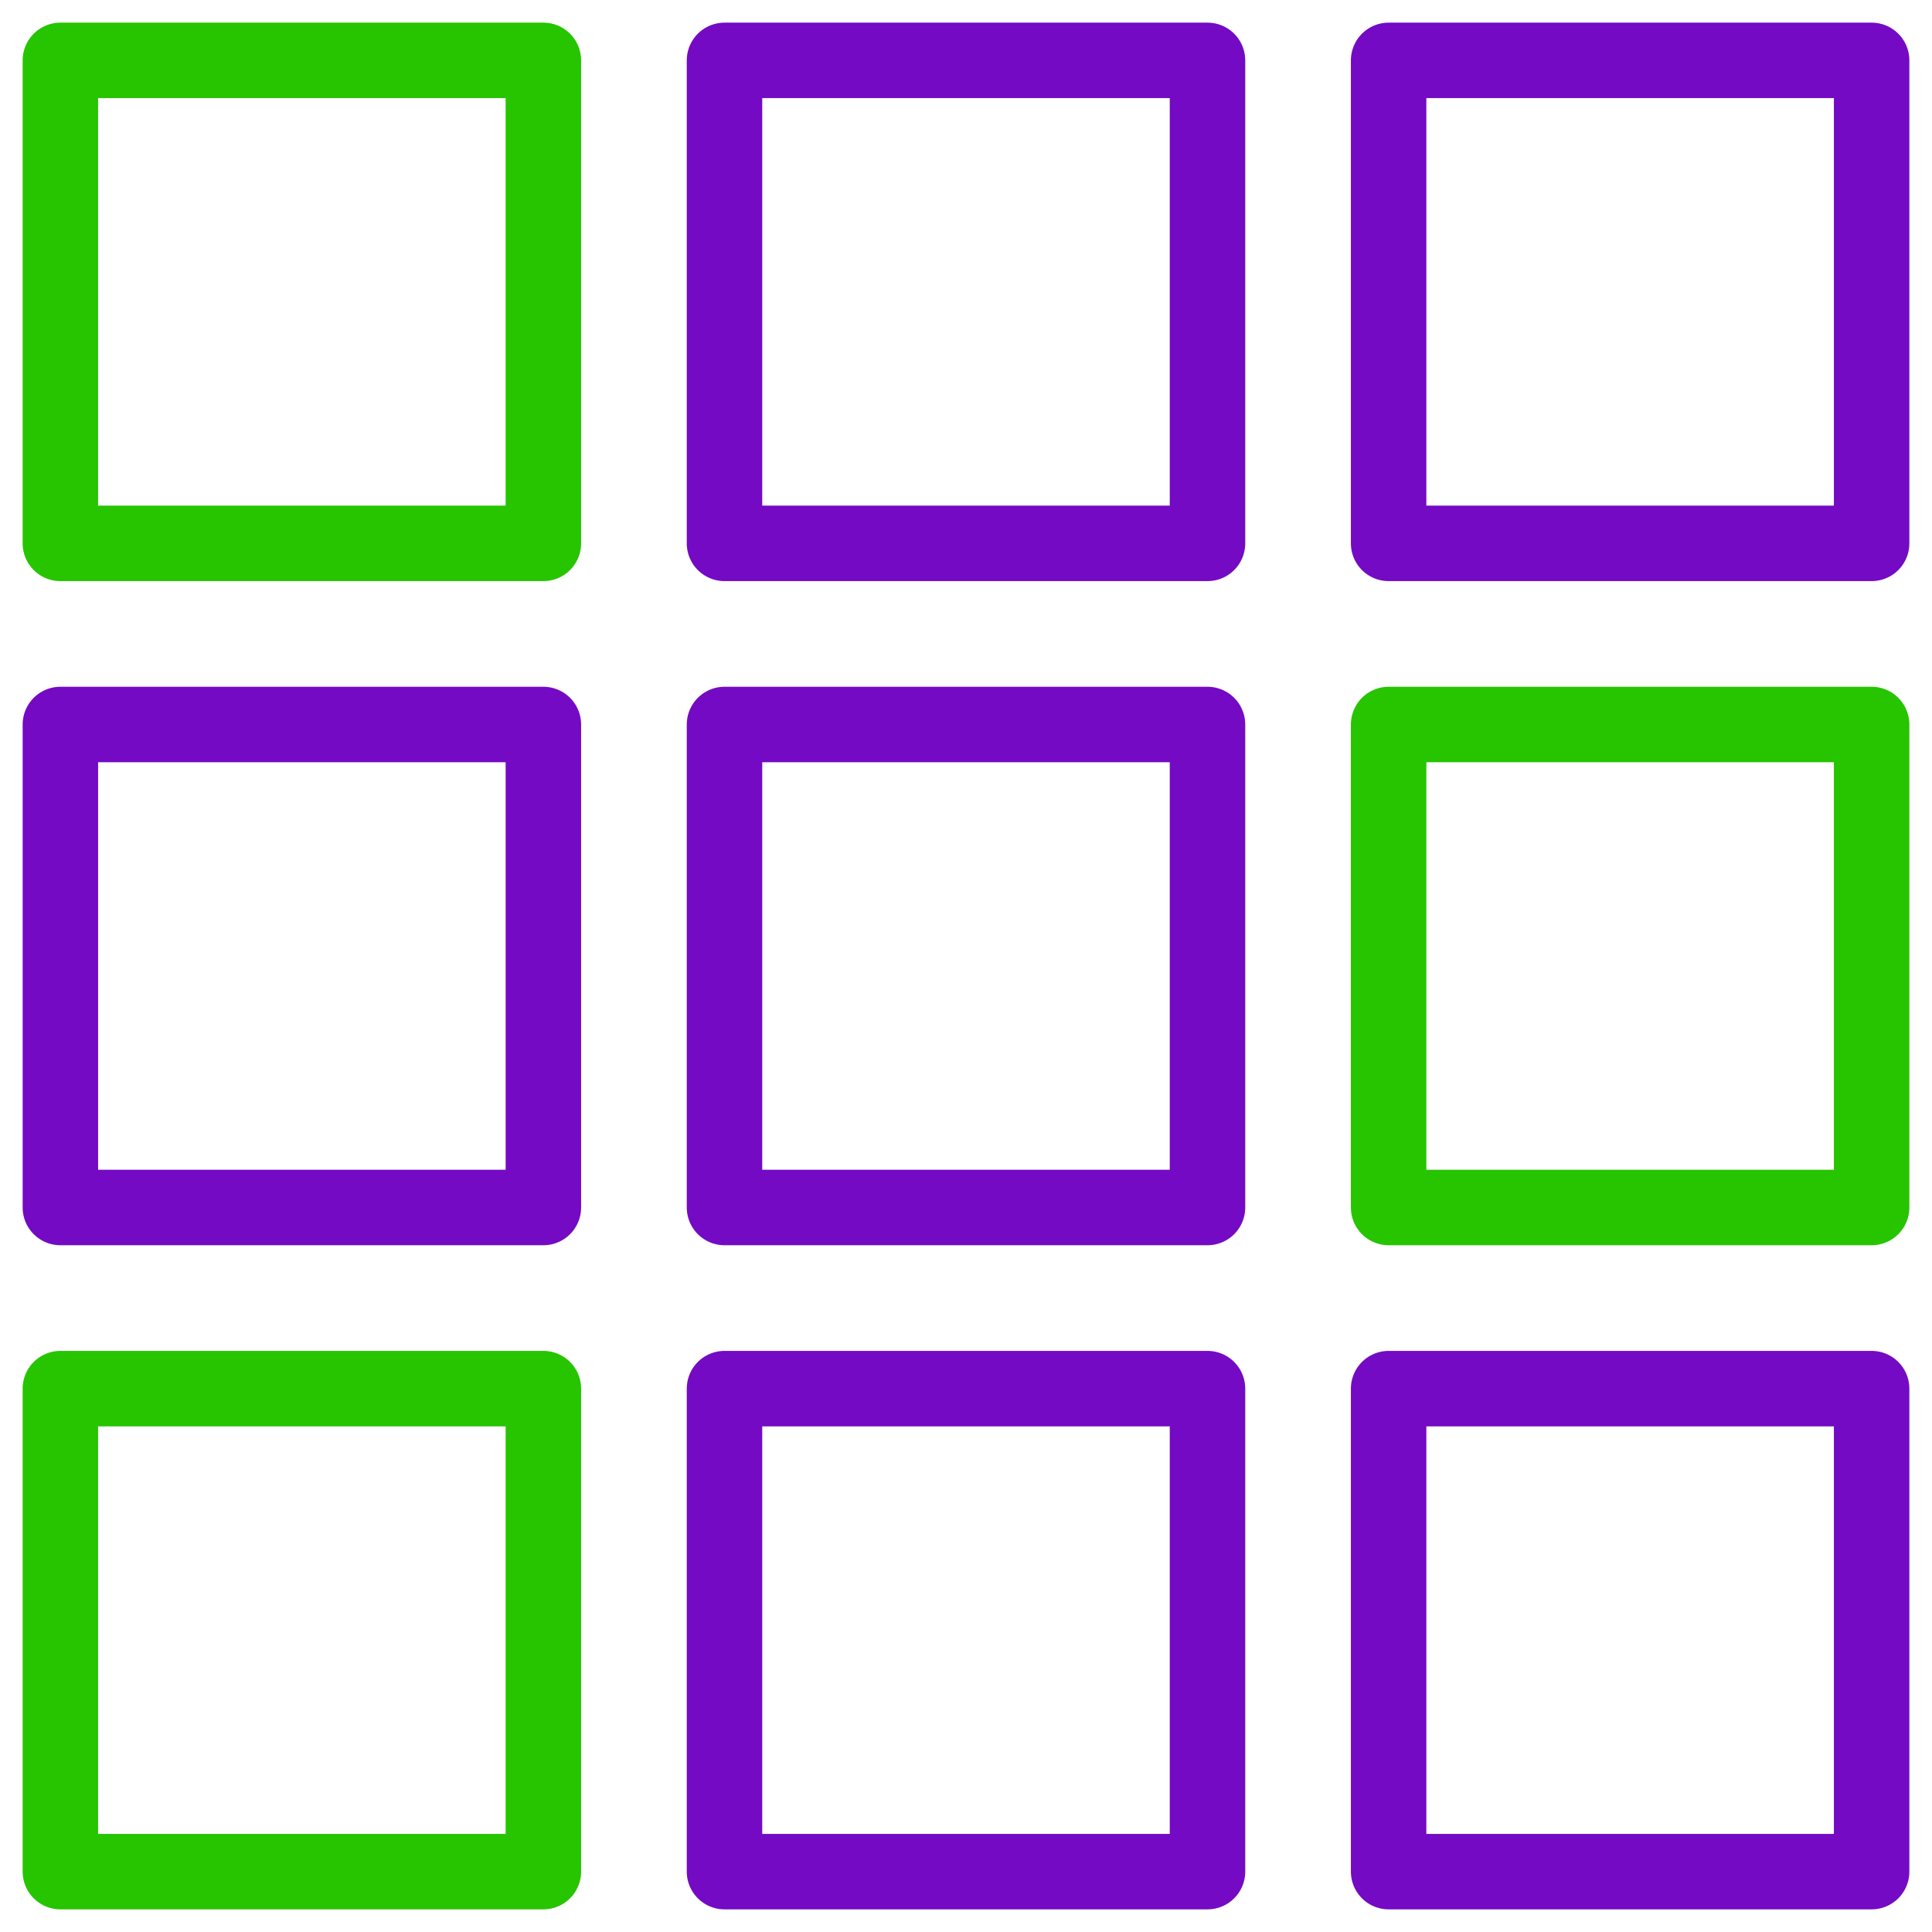 <?xml version="1.0" encoding="UTF-8"?>
<svg width="64px" height="64px" viewBox="0 0 64 64" version="1.1" xmlns="http://www.w3.org/2000/svg" xmlns:xlink="http://www.w3.org/1999/xlink">
    <title>icone/infos-completes</title>
    <g id="icone/infos-completes" stroke="none" stroke-width="1" fill="none" fill-rule="evenodd">
        <rect id="Rectangle" x="0" y="0" width="64" height="64"></rect>
        <rect id="Rectangle" stroke="#27C400" stroke-width="2.5" stroke-linecap="round" stroke-linejoin="round" x="2" y="2" width="16" height="16"></rect>
        <rect id="Rectangle-Copy" stroke="#740AC4" stroke-width="2.5" stroke-linecap="round" stroke-linejoin="round" x="2" y="24" width="16" height="16"></rect>
        <rect id="Rectangle-Copy-2" stroke="#740AC4" stroke-width="2.5" stroke-linecap="round" stroke-linejoin="round" x="24" y="2" width="16" height="16"></rect>
        <rect id="Rectangle-Copy-4" stroke="#740AC4" stroke-width="2.5" stroke-linecap="round" stroke-linejoin="round" x="24" y="24" width="16" height="16"></rect>
        <rect id="Rectangle-Copy-3" stroke="#740AC4" stroke-width="2.5" stroke-linecap="round" stroke-linejoin="round" x="46" y="2" width="16" height="16"></rect>
        <rect id="Rectangle-Copy-5" stroke="#27C400" stroke-width="2.5" stroke-linecap="round" stroke-linejoin="round" x="46" y="24" width="16" height="16"></rect>
        <rect id="Rectangle-Copy-8" stroke="#27C400" stroke-width="2.5" stroke-linecap="round" stroke-linejoin="round" x="2" y="46" width="16" height="16"></rect>
        <rect id="Rectangle-Copy-7" stroke="#740AC4" stroke-width="2.5" stroke-linecap="round" stroke-linejoin="round" x="24" y="46" width="16" height="16"></rect>
        <rect id="Rectangle-Copy-6" stroke="#740AC4" stroke-width="2.5" stroke-linecap="round" stroke-linejoin="round" x="46" y="46" width="16" height="16"></rect>
    </g>
</svg>